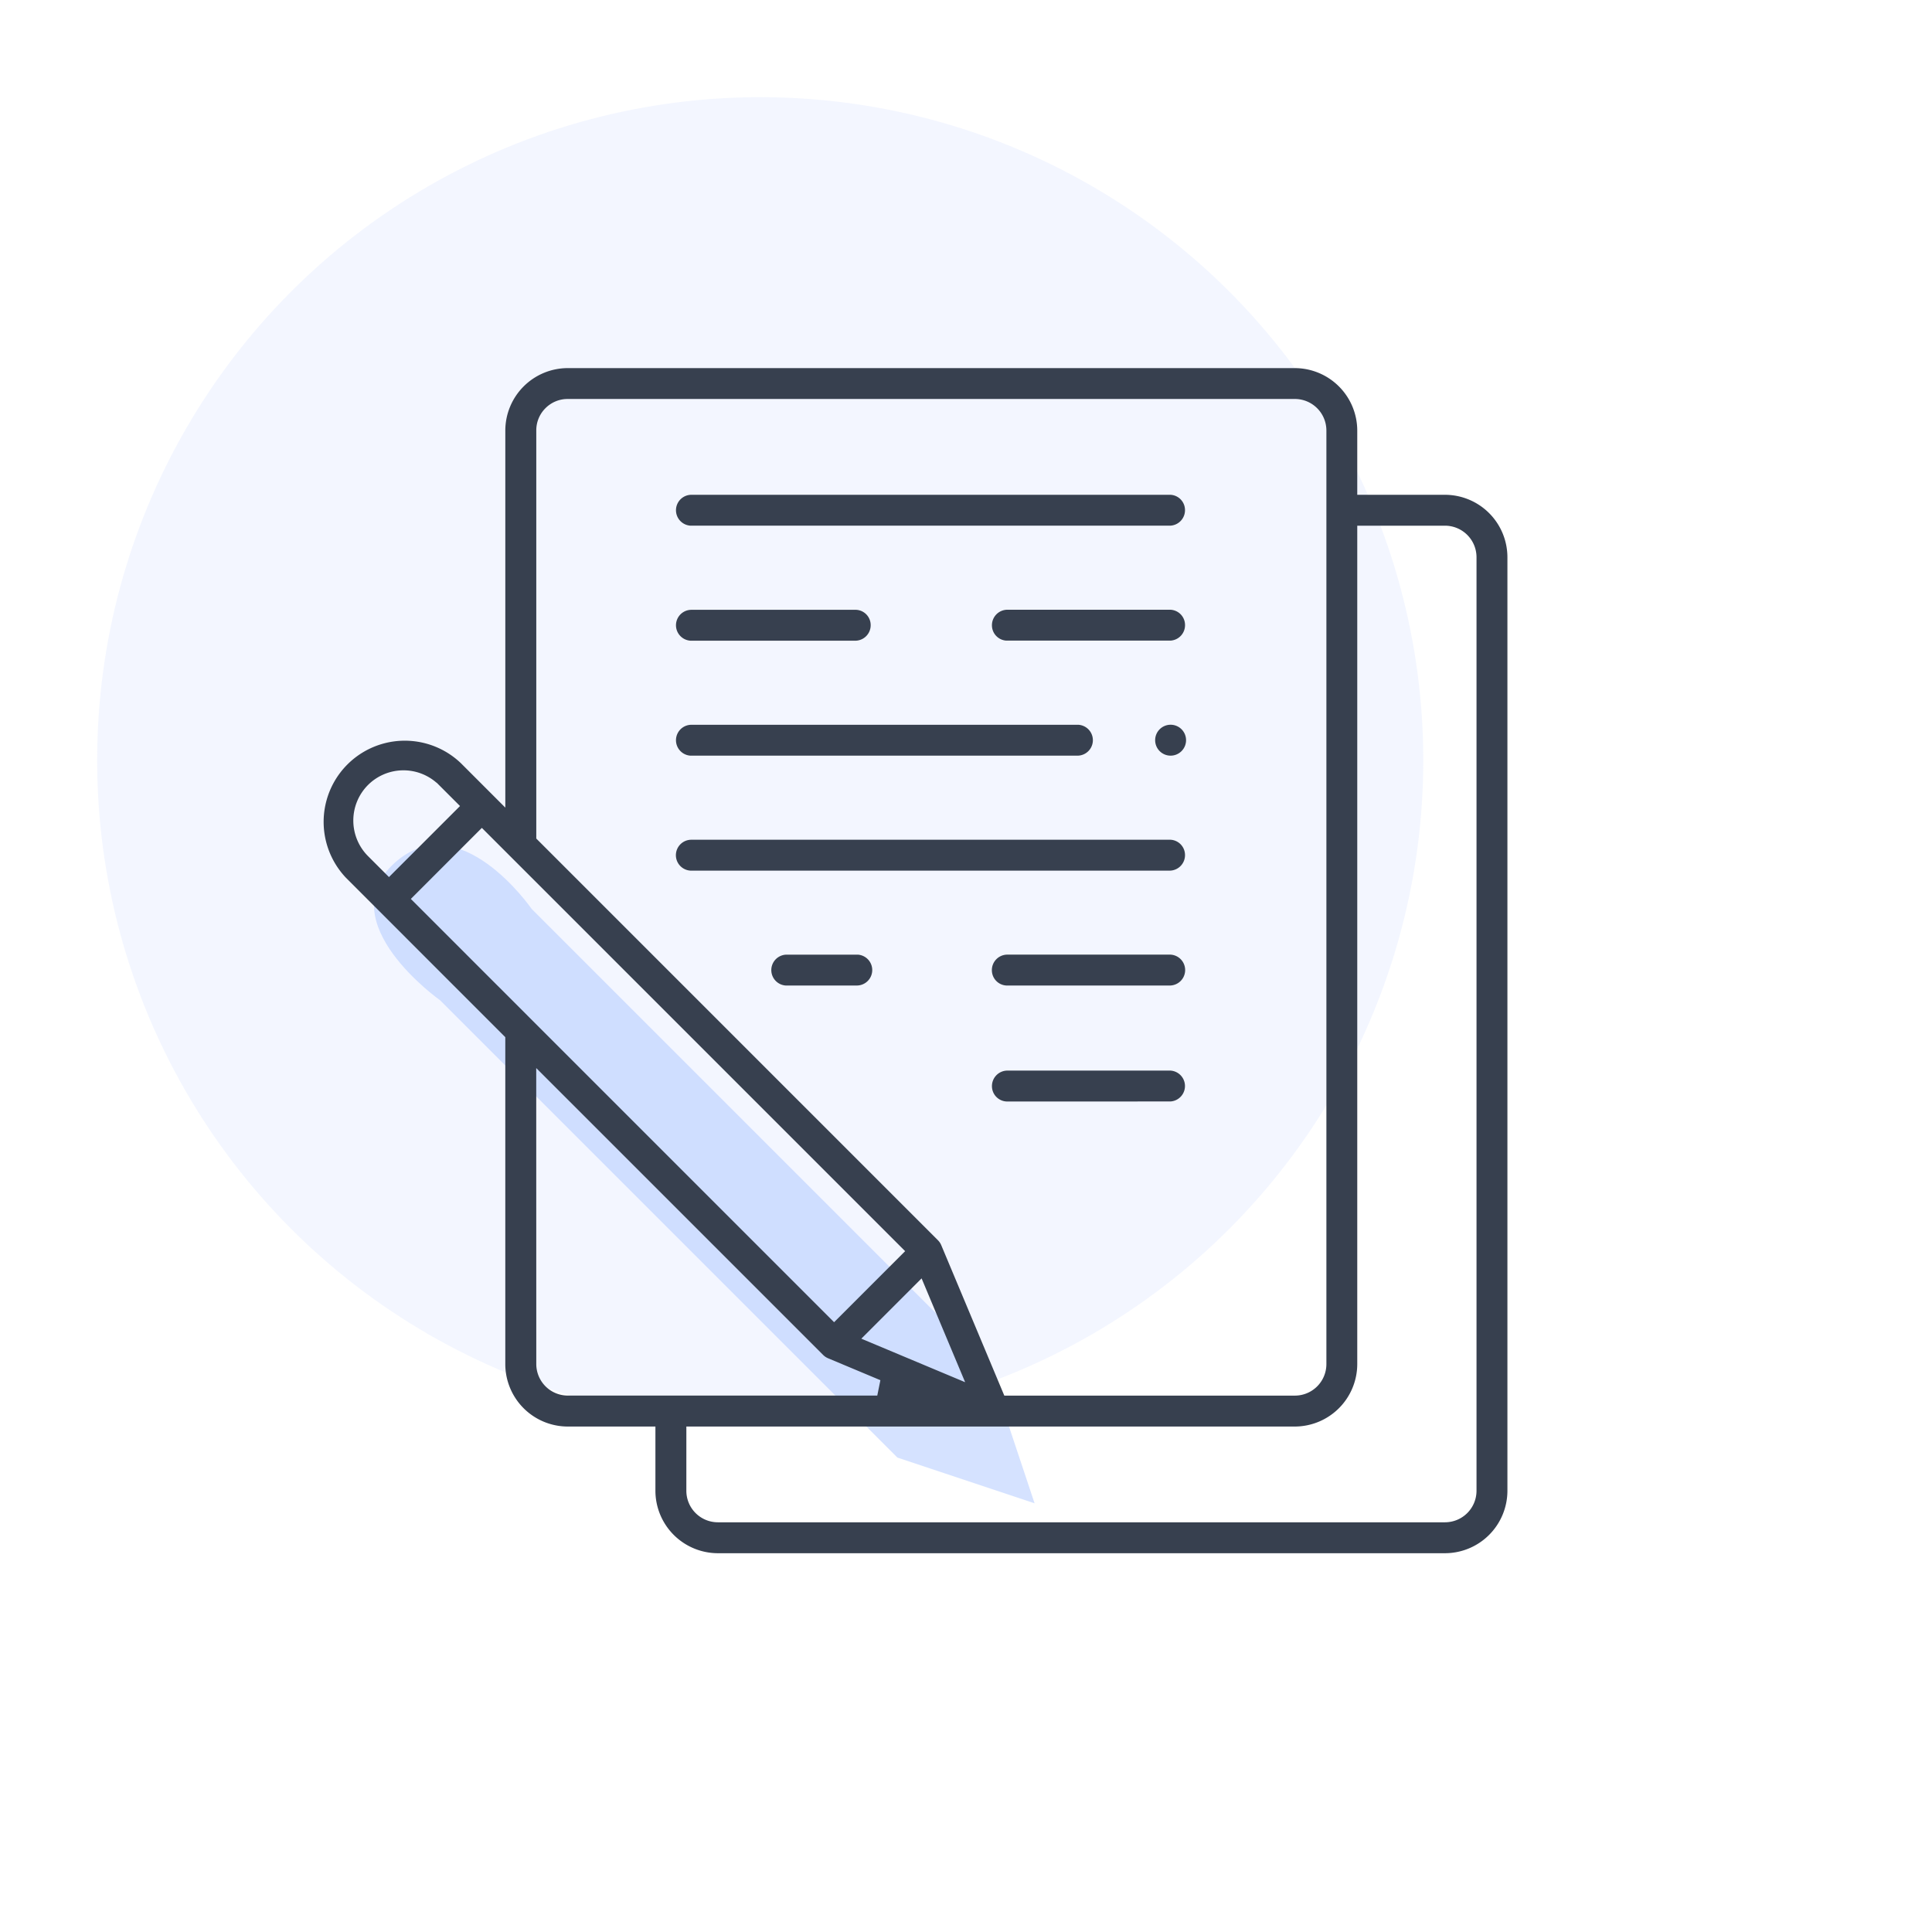 <svg xmlns="http://www.w3.org/2000/svg" width="169" height="169" viewBox="0 0 169 169"><defs><style>.a{fill:none;}.a,.d{stroke:rgba(0,0,0,0);stroke-miterlimit:10;}.b{fill:rgba(173,199,255,0.15);}.c{fill:rgba(173,199,255,0.5);}.d{fill:#37404f;}</style></defs><g transform="translate(0.5 0.5)"><rect class="a" width="168" height="168"/><circle class="b" cx="58" cy="58" r="58" transform="translate(8 8)"/><path class="c" d="M1031,872l40,40,12,4-4-12-40-40s-6.324-9.164-12-4S1031,872,1031,872Z" transform="translate(-993 -785)"/><path class="d" d="M98.079,103.666h0Zm-63.616,0a5.471,5.471,0,0,1-5.456-5.458V92.585H21.331a5.471,5.471,0,0,1-5.456-5.458v-28.6L1.95,44.595A7.1,7.1,0,0,1,12,34.568l3.877,3.878V5.457A5.471,5.471,0,0,1,21.333,0H84.946A5.473,5.473,0,0,1,90.4,5.458v5.624H98.08a5.468,5.468,0,0,1,5.455,5.457V98.21a5.47,5.47,0,0,1-5.456,5.456Zm-2.75-5.456a2.757,2.757,0,0,0,2.75,2.751H98.08a2.759,2.759,0,0,0,2.752-2.75V16.537a2.762,2.762,0,0,0-2.751-2.753H90.4V87.128a5.473,5.473,0,0,1-5.458,5.457H31.714ZM19.386,3.509a2.726,2.726,0,0,0-.8,1.948V41.152L53.719,76.288a1.339,1.339,0,0,1,.292.435L59.526,89.88h25.42A2.758,2.758,0,0,0,87.7,87.129V5.452A2.761,2.761,0,0,0,84.948,2.7H21.332A2.733,2.733,0,0,0,19.386,3.509Zm-.8,83.619a2.76,2.76,0,0,0,2.75,2.749H48.414l.272-1.346L44.11,86.613a1.363,1.363,0,0,1-.434-.292L18.581,61.227ZM47.018,84.9,56.1,88.707l-3.81-9.082ZM7.612,46.433,44.637,83.459l6.214-6.215L13.825,40.219ZM3.862,36.47a4.406,4.406,0,0,0,0,6.212L5.7,44.521l6.214-6.214L9.871,36.265H9.856a4.394,4.394,0,0,0-5.994.205ZM59.707,64.151a1.34,1.34,0,0,1-1.261-1.29,1.356,1.356,0,0,1,1.292-1.411H74.074a1.353,1.353,0,0,1-.015,2.7ZM40.4,54.007a1.352,1.352,0,0,1,.058-2.7h6.26a1.352,1.352,0,0,1-.058,2.7Zm19.3,0a1.34,1.34,0,0,1-1.261-1.291,1.355,1.355,0,0,1,1.292-1.41H74.074a1.352,1.352,0,0,1-.015,2.7ZM32.051,43.956a1.352,1.352,0,0,1,.068-2.7l41.953,0a1.339,1.339,0,0,1,1.26,1.292,1.354,1.354,0,0,1-1.291,1.409l-41.922,0ZM74.071,33.9a1.352,1.352,0,1,1,1.354-1.354A1.354,1.354,0,0,1,74.073,33.9Zm-41.952,0h-.057a1.352,1.352,0,0,1,.056-2.7h33.9a1.352,1.352,0,0,1-.058,2.7Zm-.057-10.057a1.352,1.352,0,0,1,.056-2.7l14.458,0a1.338,1.338,0,0,1,1.26,1.291,1.354,1.354,0,0,1-1.291,1.41H32.119Zm27.644-.005a1.34,1.34,0,0,1-1.261-1.291,1.355,1.355,0,0,1,1.292-1.41H74.074a1.338,1.338,0,0,1,1.26,1.292,1.352,1.352,0,0,1-1.277,1.409ZM32.062,13.782a1.352,1.352,0,0,1,.056-2.7l41.953,0a1.338,1.338,0,0,1,1.26,1.29,1.354,1.354,0,0,1-1.291,1.41H32.119Z" transform="translate(27.825 31.7)"/></g></svg>
